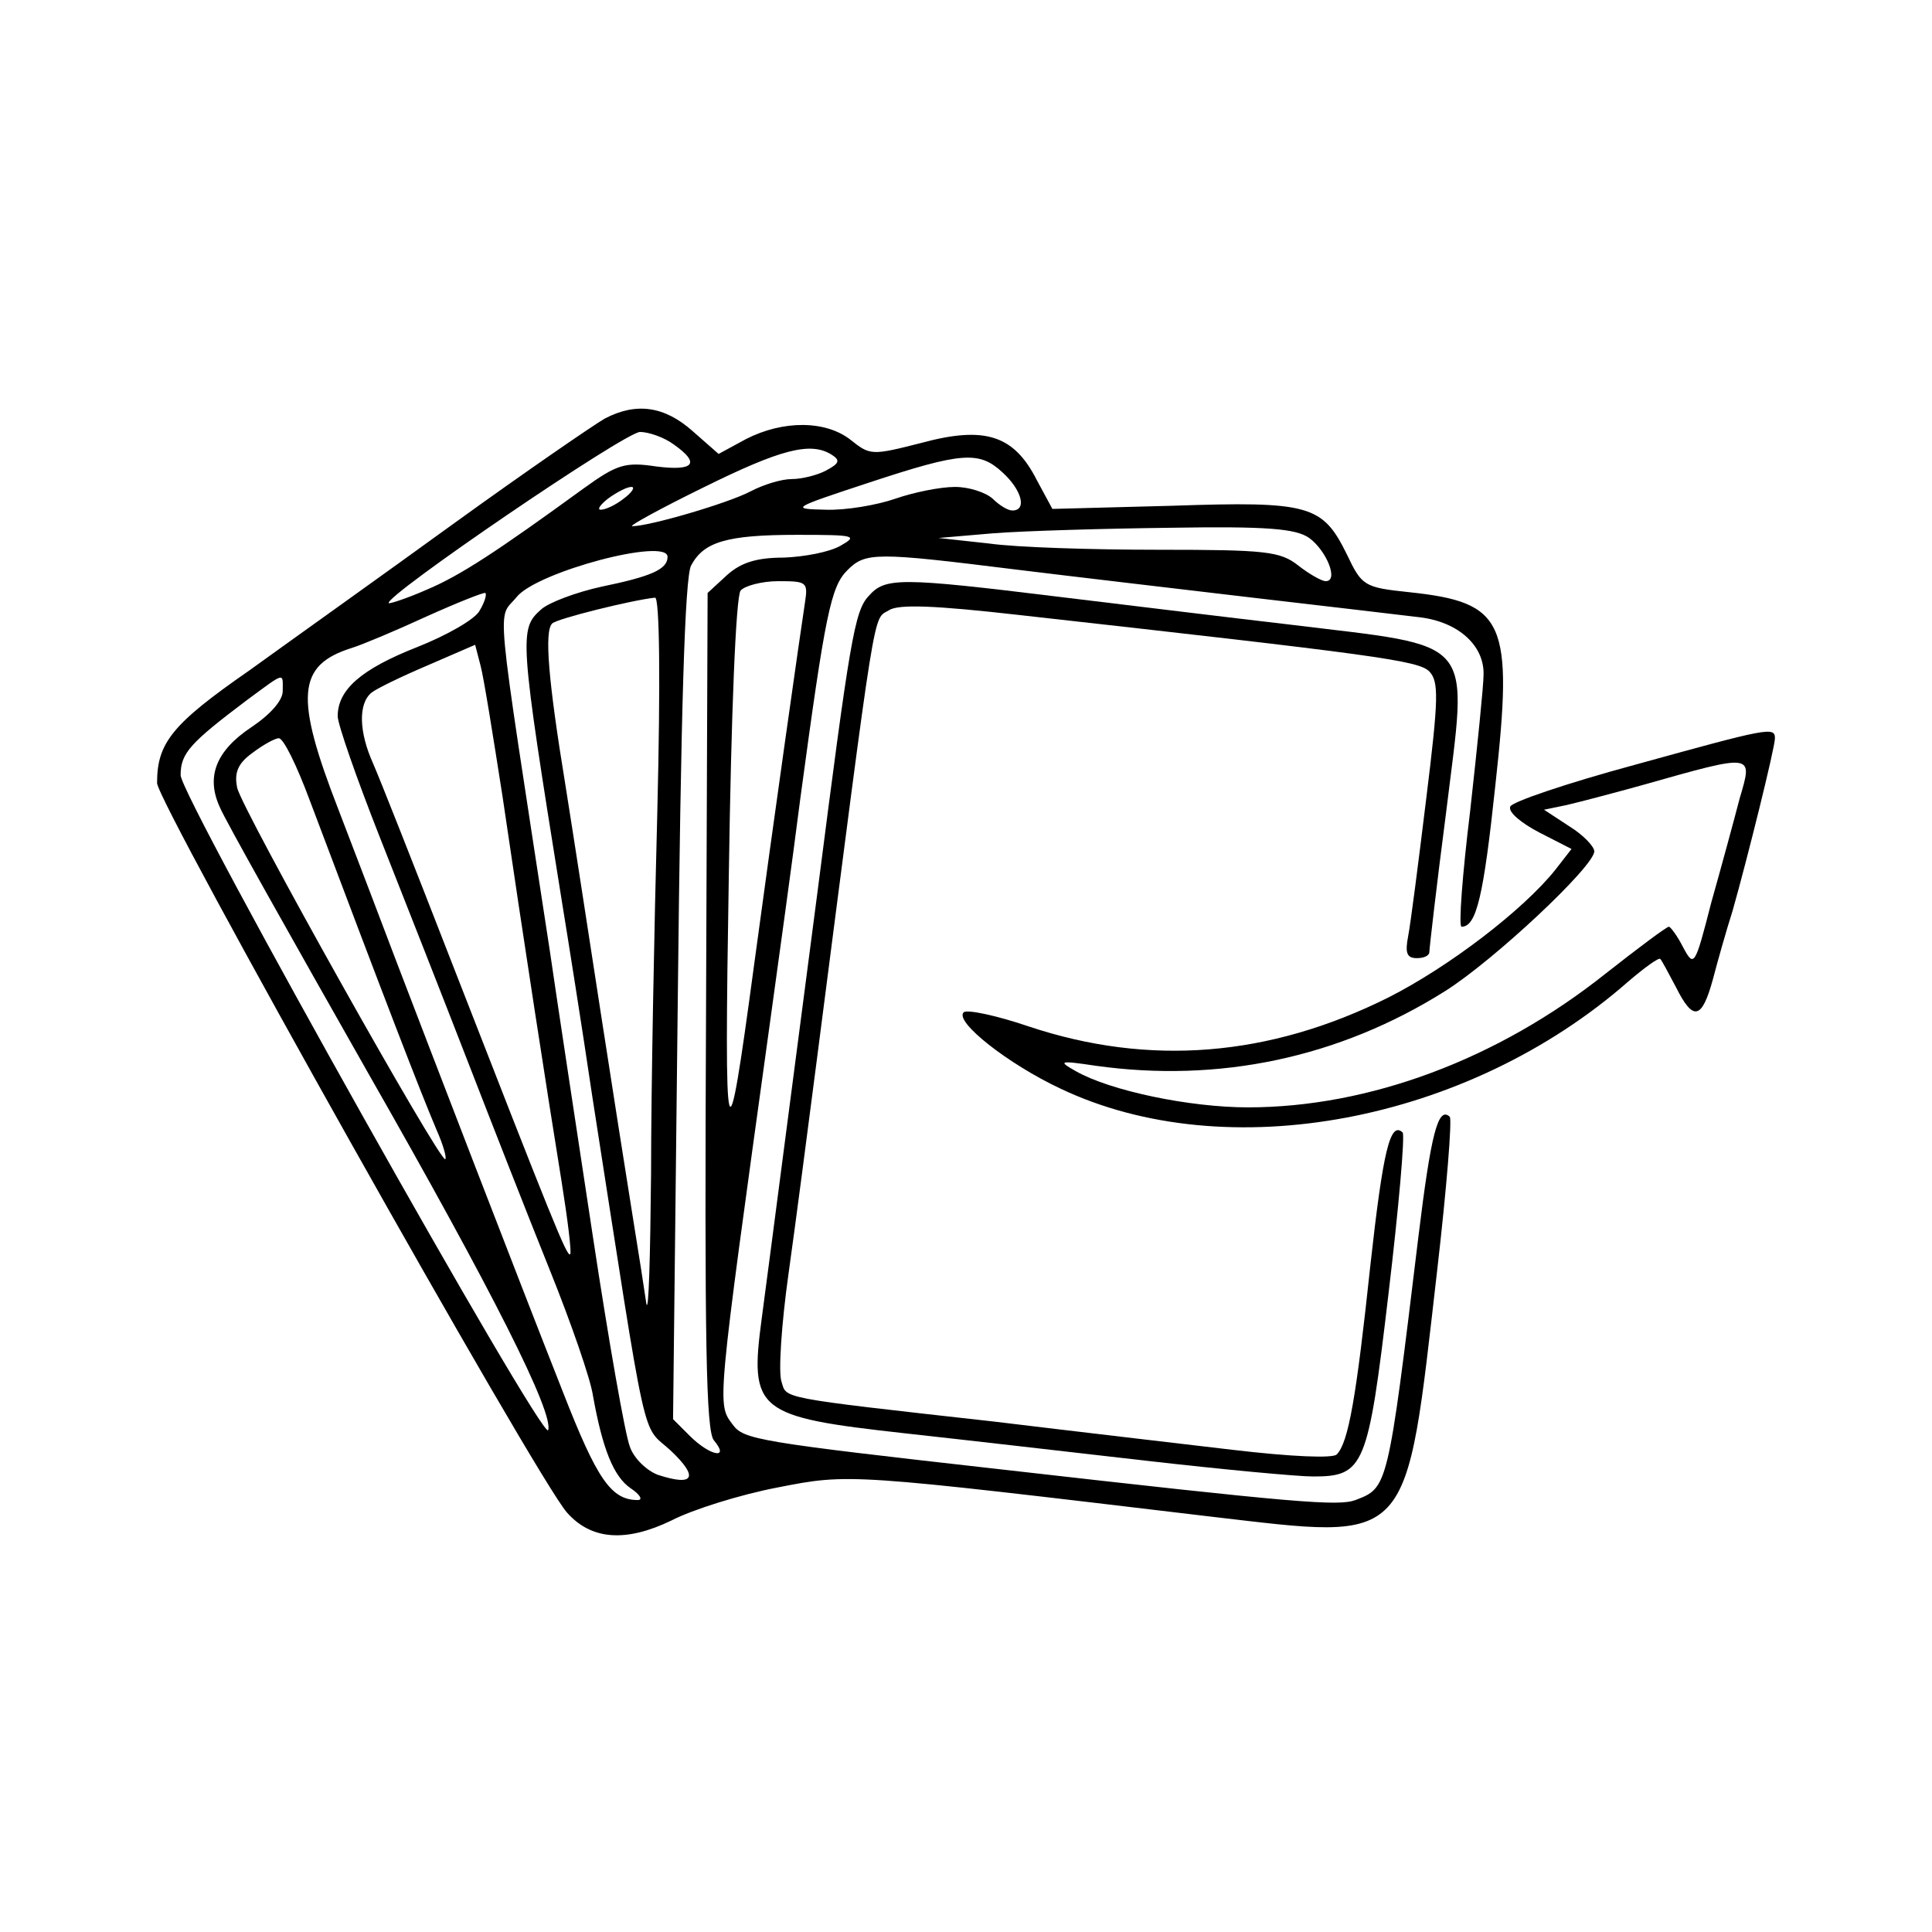 <?xml version="1.0" standalone="no"?>
<!DOCTYPE svg PUBLIC "-//W3C//DTD SVG 20010904//EN"
 "http://www.w3.org/TR/2001/REC-SVG-20010904/DTD/svg10.dtd">
<svg version="1.0" xmlns="http://www.w3.org/2000/svg"
 width="246pt" height="246pt" viewBox="0 0 246 246"
 preserveAspectRatio="xMidYMid meet">

<g transform="translate(0,246) scale(0.1,-0.1)"
fill="#000000" stroke="none">
<path d="M770 1927 c-14 -8 -100 -67 -190 -132 -91 -66 -209 -150 -263 -189
-98 -68 -117 -92 -117 -143 0 -25 484 -887 522 -929 31 -35 75 -38 133 -10 27
14 88 33 135 42 92 18 89 18 551 -37 259 -30 248 -42 289 314 12 104 19 191
16 195 -15 14 -24 -22 -40 -153 -39 -322 -39 -319 -80 -335 -22 -8 -73 -4
-451 39 -311 35 -328 38 -342 57 -20 27 -21 18 47 509 11 80 29 209 39 288 32
237 39 270 60 291 23 23 36 23 213 1 73 -9 210 -25 303 -36 94 -11 189 -22
213 -25 49 -6 82 -36 81 -73 0 -14 -8 -92 -17 -173 -10 -82 -15 -148 -11 -148
19 0 28 39 43 180 23 209 13 233 -110 246 -57 6 -60 8 -79 48 -31 63 -47 68
-223 62 l-152 -4 -20 37 c-29 57 -66 69 -147 47 -63 -16 -65 -16 -90 4 -32 25
-86 25 -133 1 l-35 -19 -33 29 c-36 32 -72 37 -112 16z m88 -33 c34 -24 26
-34 -22 -28 -40 6 -50 3 -93 -28 -110 -80 -157 -111 -200 -129 -25 -11 -47
-18 -48 -17 -7 8 301 218 320 218 11 0 31 -7 43 -16z m201 -13 c11 -7 10 -11
-7 -20 -11 -6 -31 -11 -44 -11 -13 0 -36 -7 -53 -16 -29 -15 -128 -44 -150
-44 -5 0 35 22 90 49 99 49 137 59 164 42z m218 -23 c24 -22 31 -48 12 -48 -6
0 -17 7 -25 15 -9 8 -30 15 -48 15 -19 0 -53 -7 -76 -15 -23 -8 -63 -15 -89
-14 -45 1 -43 2 54 34 121 40 142 41 172 13z m-483 -33 c-10 -8 -23 -14 -29
-14 -5 0 -1 6 9 14 11 8 24 15 30 15 5 0 1 -7 -10 -15z m873 -50 c22 -16 38
-55 21 -55 -5 0 -21 9 -35 20 -23 18 -41 20 -178 20 -84 0 -181 3 -216 8 l-64
7 70 6 c39 3 140 6 225 7 123 2 160 -1 177 -13z m-597 -10 c-14 -8 -46 -14
-72 -15 -34 0 -54 -6 -72 -22 l-25 -23 -2 -532 c-2 -423 0 -535 10 -547 21
-25 -5 -20 -31 6 l-21 21 6 533 c4 371 9 539 17 554 16 30 45 39 135 39 74 0
78 -1 55 -14z m-220 -14 c0 -16 -21 -25 -84 -38 -32 -7 -67 -20 -77 -29 -28
-25 -28 -33 26 -369 8 -49 26 -162 39 -250 72 -462 62 -417 100 -452 36 -34
30 -46 -16 -31 -14 5 -31 21 -36 36 -6 15 -27 135 -47 267 -20 132 -45 296
-55 365 -71 464 -67 419 -42 450 26 32 192 76 192 51z m175 -58 c-6 -39 -40
-278 -65 -463 -35 -260 -38 -250 -32 115 3 207 9 355 15 363 5 6 27 12 48 12
36 0 38 -1 34 -27z m-414 -10 c-5 -11 -42 -32 -80 -47 -71 -28 -101 -54 -101
-88 0 -10 24 -79 54 -155 30 -76 80 -203 111 -283 31 -80 78 -200 105 -267 27
-67 52 -139 55 -160 12 -67 26 -103 48 -118 12 -8 16 -15 9 -15 -34 0 -52 27
-95 137 -60 152 -168 433 -212 548 -19 50 -52 137 -74 194 -56 144 -53 184 17
206 13 4 56 22 95 40 40 18 73 31 75 30 2 -2 -1 -12 -7 -22z m226 -255 c-4
-149 -8 -357 -8 -462 -1 -105 -3 -180 -6 -166 -2 14 -10 66 -18 115 -8 50 -26
164 -40 255 -14 91 -34 221 -45 290 -22 134 -27 196 -17 206 5 6 102 30 131
33 6 1 7 -109 3 -271z m-197 17 c27 -184 57 -378 75 -489 8 -50 13 -91 11 -93
-4 -4 -22 41 -151 372 -47 121 -92 235 -100 253 -18 40 -19 76 -2 90 6 5 39
21 72 35 l60 26 7 -27 c4 -15 16 -90 28 -167z m-280 135 c0 -12 -16 -30 -40
-46 -45 -30 -58 -63 -40 -102 6 -15 91 -166 188 -337 161 -282 237 -434 230
-456 -6 -17 -468 806 -468 834 0 28 12 41 85 96 49 36 45 35 45 11z m34 -138
c98 -260 140 -369 162 -421 8 -18 13 -35 11 -37 -6 -6 -260 447 -265 473 -4
19 1 31 19 44 13 10 29 19 34 19 6 0 23 -35 39 -78z"/>
<path d="M1106 1701 c-18 -19 -24 -57 -65 -376 -28 -214 -59 -453 -71 -543
-16 -119 -7 -126 182 -147 73 -8 212 -24 308 -35 96 -11 192 -20 212 -20 65 0
70 12 96 233 13 109 21 201 18 205 -16 15 -25 -24 -41 -168 -18 -169 -28 -227
-43 -242 -5 -5 -57 -3 -133 6 -68 8 -205 24 -304 36 -278 31 -263 29 -270 51
-4 12 0 73 9 137 9 64 25 187 36 272 77 596 71 560 92 573 12 8 59 6 165 -6
456 -51 509 -58 523 -72 12 -13 12 -33 -4 -162 -10 -82 -20 -160 -23 -175 -4
-21 -2 -28 11 -28 9 0 16 3 16 8 0 4 9 83 21 175 28 230 43 212 -201 242 -69
8 -200 24 -291 35 -204 25 -222 25 -243 1z"/>
<path d="M2081 1486 c-85 -23 -156 -47 -158 -53 -3 -7 14 -21 37 -33 l41 -21
-21 -27 c-41 -51 -135 -123 -212 -162 -152 -76 -305 -88 -458 -37 -41 14 -79
22 -83 18 -12 -12 57 -66 123 -97 212 -101 519 -43 723 136 21 18 39 31 41 29
2 -2 11 -19 20 -36 22 -44 33 -41 47 10 6 23 17 62 25 87 19 67 54 208 54 220
0 15 -9 13 -179 -34z m134 -43 c-7 -27 -23 -86 -36 -132 -21 -82 -22 -83 -36
-57 -7 14 -16 26 -18 26 -3 0 -39 -27 -81 -60 -137 -109 -301 -170 -455 -170
-74 0 -175 21 -219 46 -23 13 -22 14 25 7 157 -22 310 10 445 95 62 39 190
159 190 178 0 6 -14 21 -32 32 l-32 21 29 6 c17 4 59 15 95 25 145 41 142 41
125 -17z"/>
</g>
</svg>
